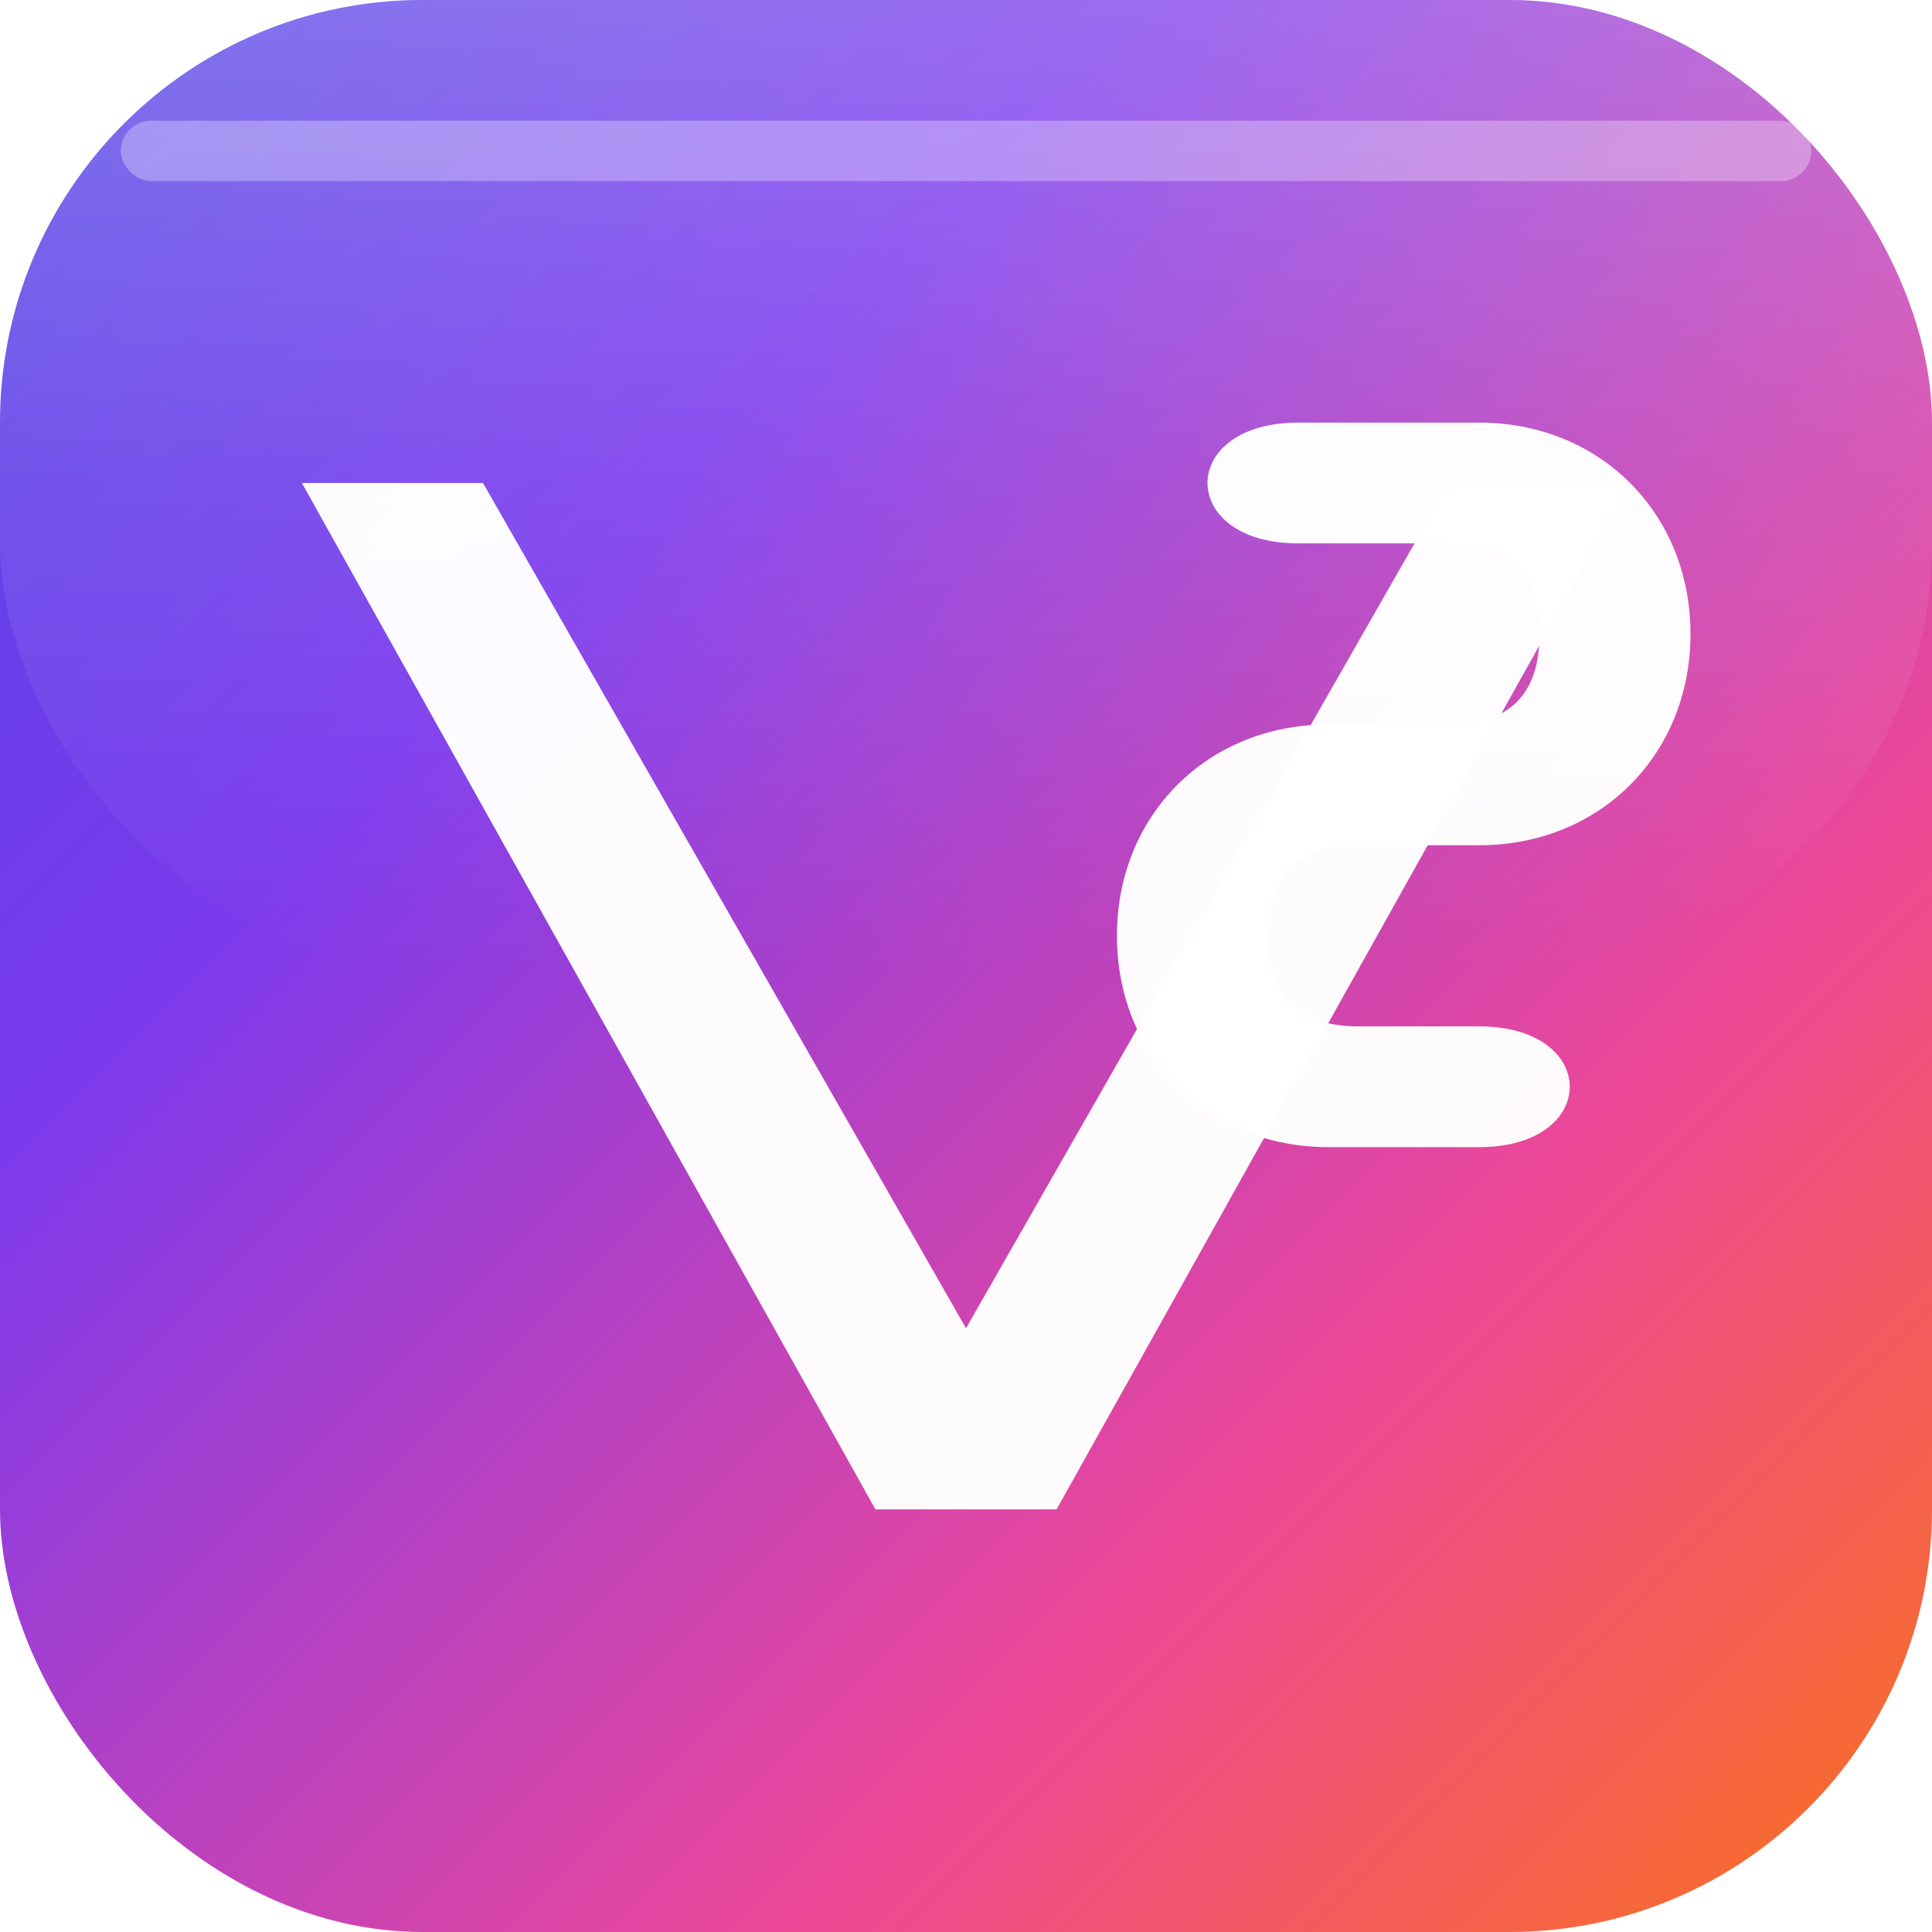 <svg width="32" height="32" viewBox="0 0 32 32" fill="none" xmlns="http://www.w3.org/2000/svg">
  <defs>
    <!-- Ultra-modern gradient inspired by top tech companies -->
    <linearGradient id="ultraGradient" x1="0%" y1="0%" x2="100%" y2="100%">
      <stop offset="0%" style="stop-color:#4f46e5"/>
      <stop offset="30%" style="stop-color:#7c3aed"/>
      <stop offset="70%" style="stop-color:#ec4899"/>
      <stop offset="100%" style="stop-color:#f97316"/>
    </linearGradient>
    
    <!-- Sophisticated shadow -->
    <filter id="sophisticatedShadow" x="-50%" y="-50%" width="200%" height="200%">
      <feDropShadow dx="0" dy="1" stdDeviation="1" flood-color="#000000" flood-opacity="0.2"/>
      <feDropShadow dx="0" dy="2" stdDeviation="3" flood-color="#000000" flood-opacity="0.1"/>
    </filter>
    
    <!-- Premium inner glow -->
    <filter id="innerGlow">
      <feGaussianBlur stdDeviation="1" result="coloredBlur"/>
      <feMerge> 
        <feMergeNode in="coloredBlur"/>
        <feMergeNode in="SourceGraphic"/>
      </feMerge>
    </filter>
    
    <!-- Glass effect -->
    <linearGradient id="glass" x1="0%" y1="0%" x2="0%" y2="100%">
      <stop offset="0%" style="stop-color:#ffffff" stop-opacity="0.25"/>
      <stop offset="50%" style="stop-color:#ffffff" stop-opacity="0.1"/>
      <stop offset="100%" style="stop-color:#ffffff" stop-opacity="0"/>
    </linearGradient>
  </defs>
  
  <!-- Main container with premium gradient and shadow -->
  <rect width="32" height="32" rx="7" fill="url(#ultraGradient)" filter="url(#sophisticatedShadow)"/>
  
  <!-- Glass overlay for premium feel -->
  <rect width="32" height="16" rx="7" fill="url(#glass)"/>
  
  <!-- Ultra-modern V - geometric and bold -->
  <path d="M5 8 L14.5 25 L17.5 25 L27 8 L24 8 L16 22 L8 8 Z" fill="white" fill-opacity="0.98" filter="url(#innerGlow)"/>
  
  <!-- Sophisticated S - flowing and modern -->
  <path d="M28 10.5 C28 8.5 26.5 7 24.5 7 L21.5 7 C20.5 7 20 7.5 20 8 C20 8.5 20.5 9 21.5 9 L24 9 C25 9 25.5 9.5 25.5 10.5 C25.5 11.5 25 12 24 12 L22 12 C20 12 18.5 13.5 18.5 15.5 C18.5 17.5 20 19 22 19 L24.5 19 C25.5 19 26 18.5 26 18 C26 17.5 25.5 17 24.5 17 L22.5 17 C21.5 17 21 16.5 21 15.5 C21 14.5 21.5 14 22.5 14 L24.5 14 C26.5 14 28 12.5 28 10.5 Z" fill="white" fill-opacity="0.98" filter="url(#innerGlow)"/>
  
  <!-- Subtle highlight accent -->
  <rect x="2" y="2" width="28" height="1" rx="0.5" fill="white" fill-opacity="0.3"/>
</svg>